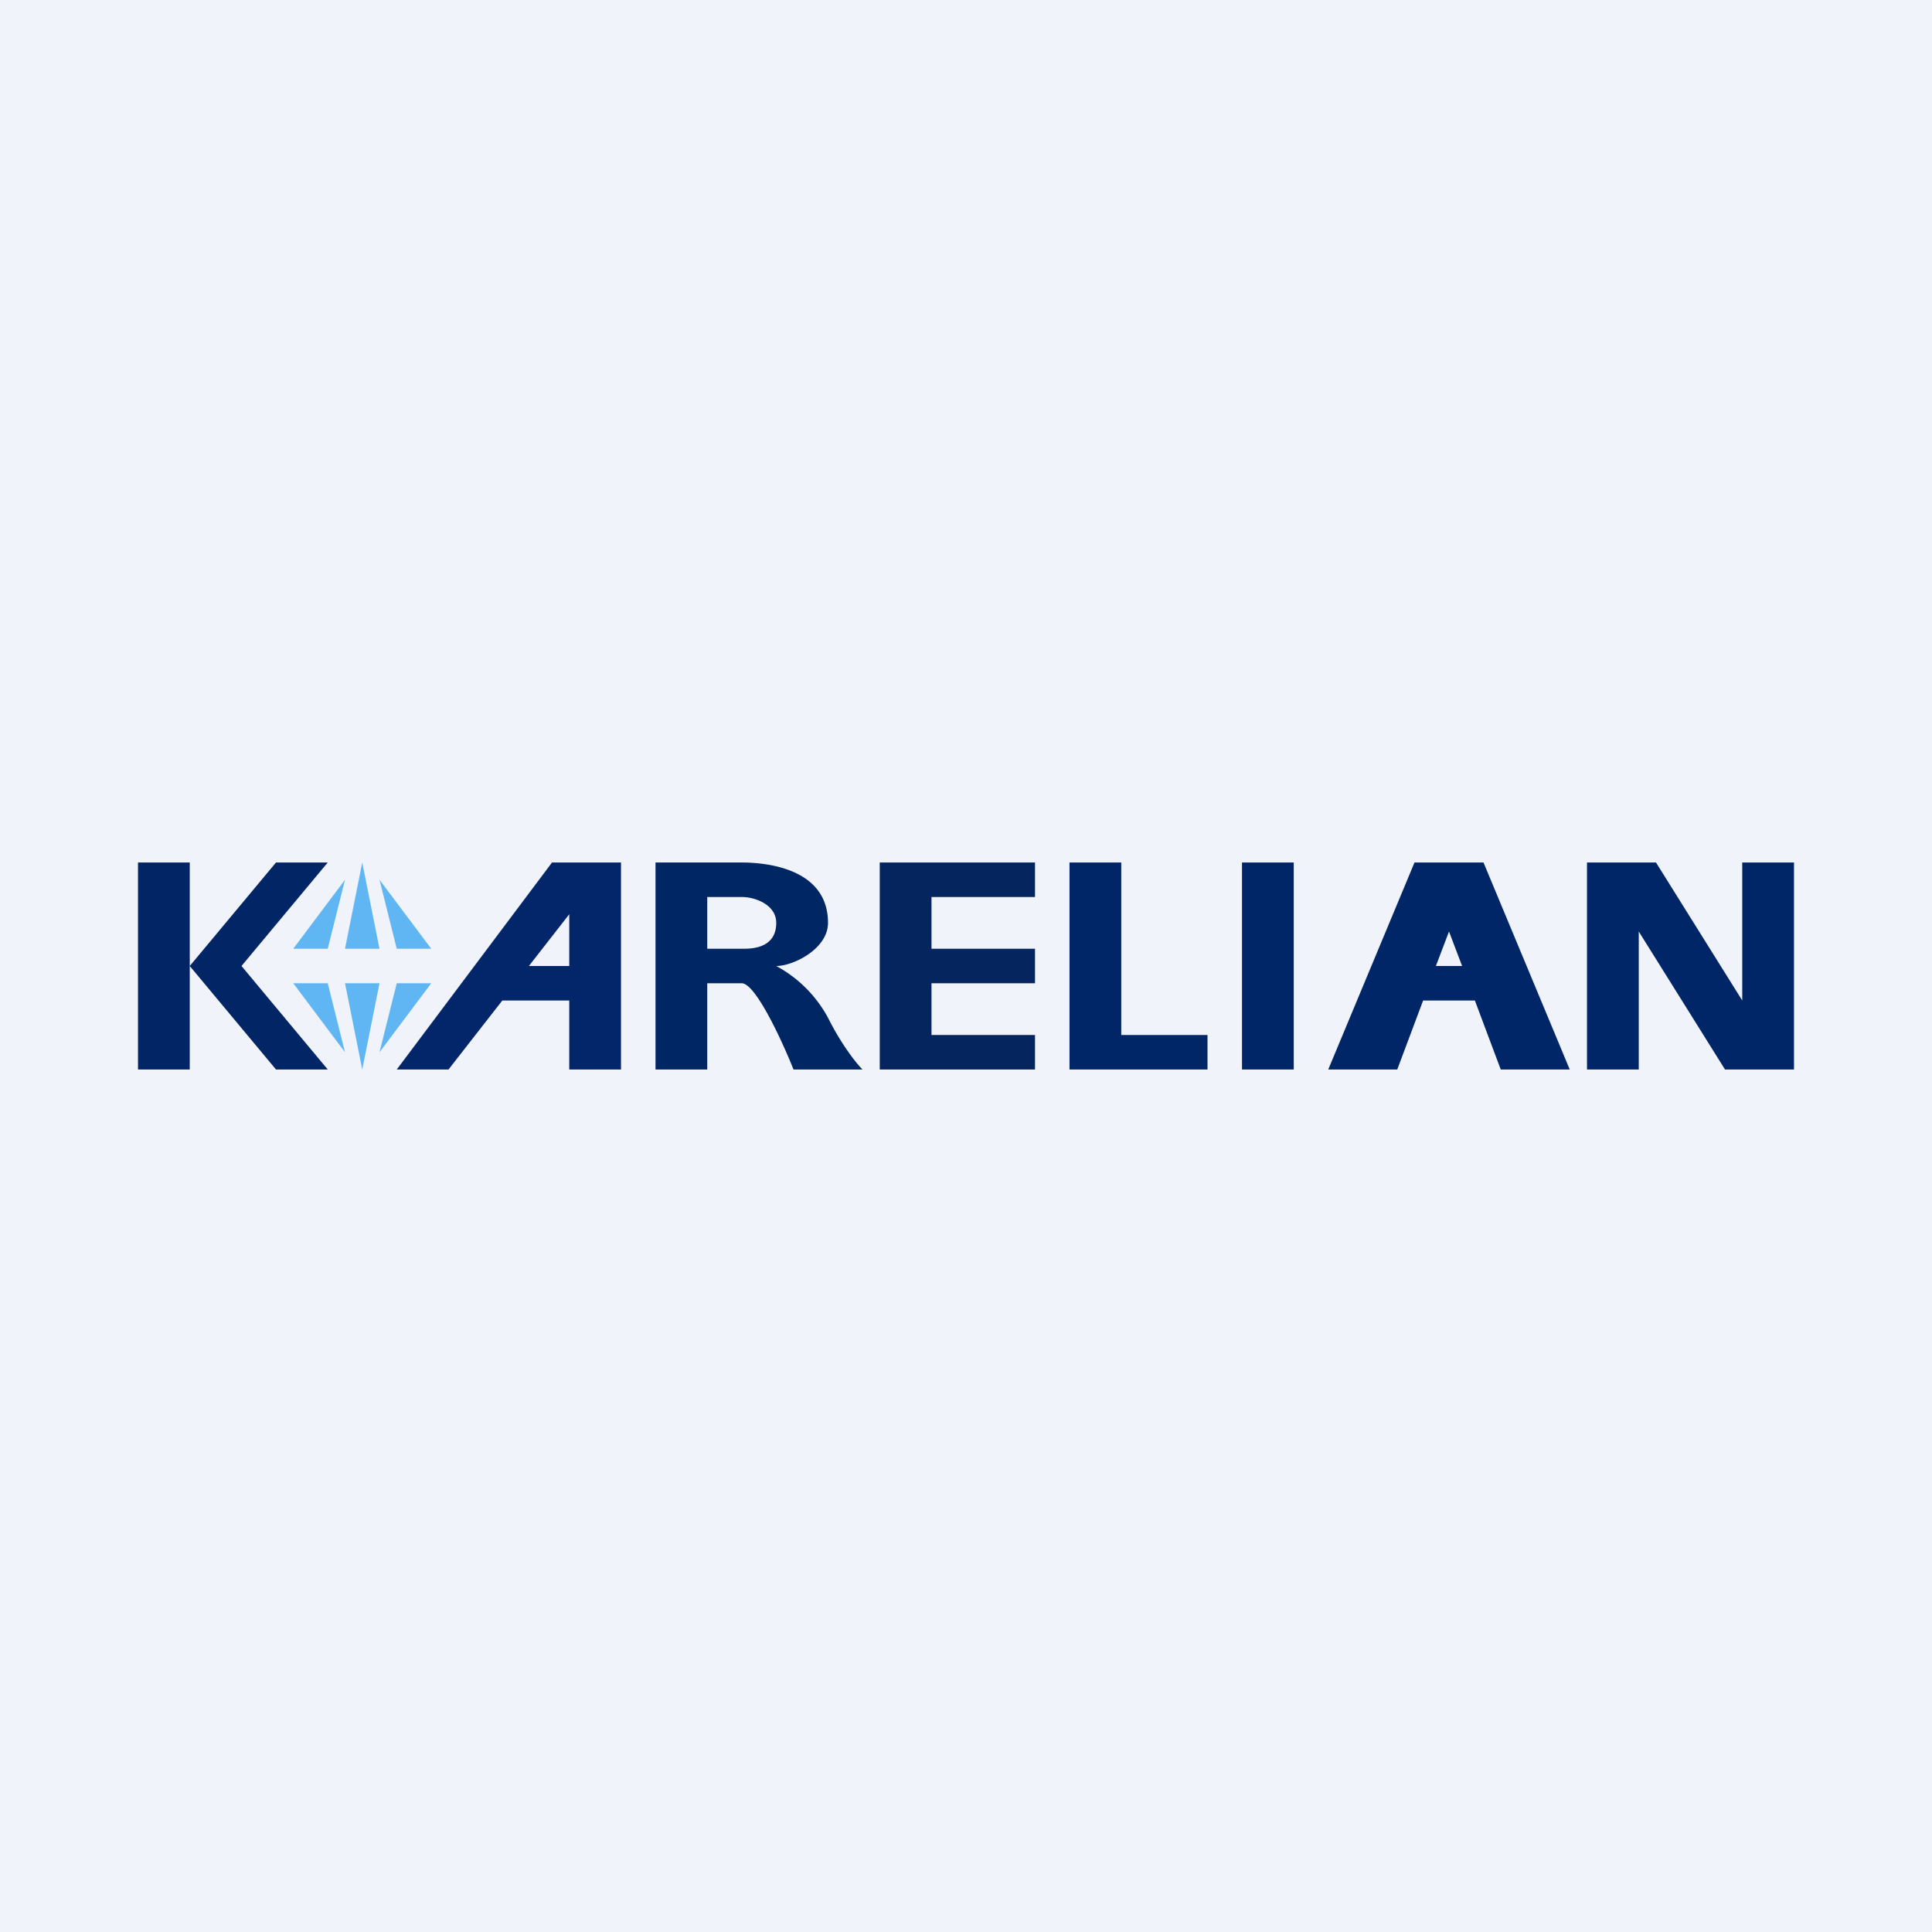 <!-- by TradeStack --><svg viewBox="0 0 56 56" xmlns="http://www.w3.org/2000/svg"><path fill="#F0F3FA" d="M0 0h56v56H0z"/><path d="M5.5 25H4v6h1.5v-6ZM9.5 25H8l-2.5 3L8 31h1.5L7 28l2.5-3Z" fill="#022565"/><path d="M9.5 27.5h-1l1.5-2-.5 2ZM11.5 27.5h1l-1.5-2 .5 2ZM10 27.5l.5-2.5.5 2.5h-1ZM9.5 28.5h-1l1.5 2-.5-2ZM11.5 28.5h1l-1.5 2 .5-2ZM10 28.5l.5 2.5.5-2.5h-1Z" fill="#60B6F3"/><path fill-rule="evenodd" d="M16.5 31H18v-6h-2l-4.5 6H13l1.56-2h1.94v2Zm0-3v-1.5L15.33 28h1.17Z" fill="#03266A"/><path fill-rule="evenodd" d="M19 25v6h1.5v-2.5h1c.4 0 1.17 1.67 1.5 2.5h2c-.17-.17-.6-.7-1-1.5a3.7 3.7 0 0 0-1.5-1.5c.5 0 1.5-.5 1.5-1.25 0-1.6-1.83-1.75-2.5-1.75H19Zm1.5 1v1.5h1.03c.21 0 .97.01.97-.75 0-.52-.6-.75-1-.75h-1Z" fill="#002664"/><path d="M30 26v-1h-4.5v6H30v-1h-3v-1.5h3v-1h-3V26h3Z" fill="#05255E"/><path d="M32.5 25H31v6h4v-1h-2.5v-5ZM36 31v-6h1.5v6H36Z" fill="#002667"/><path fill-rule="evenodd" d="M38.5 31h2l.75-2h1.5l.75 2h2L43 25h-2l-2.5 6Zm3.88-3L42 27l-.38 1h.76Z" fill="#002667"/><path d="M46 31v-6h2l2.5 4v-4H52v6h-2l-2.5-4v4H46Z" fill="#002667"/></svg>